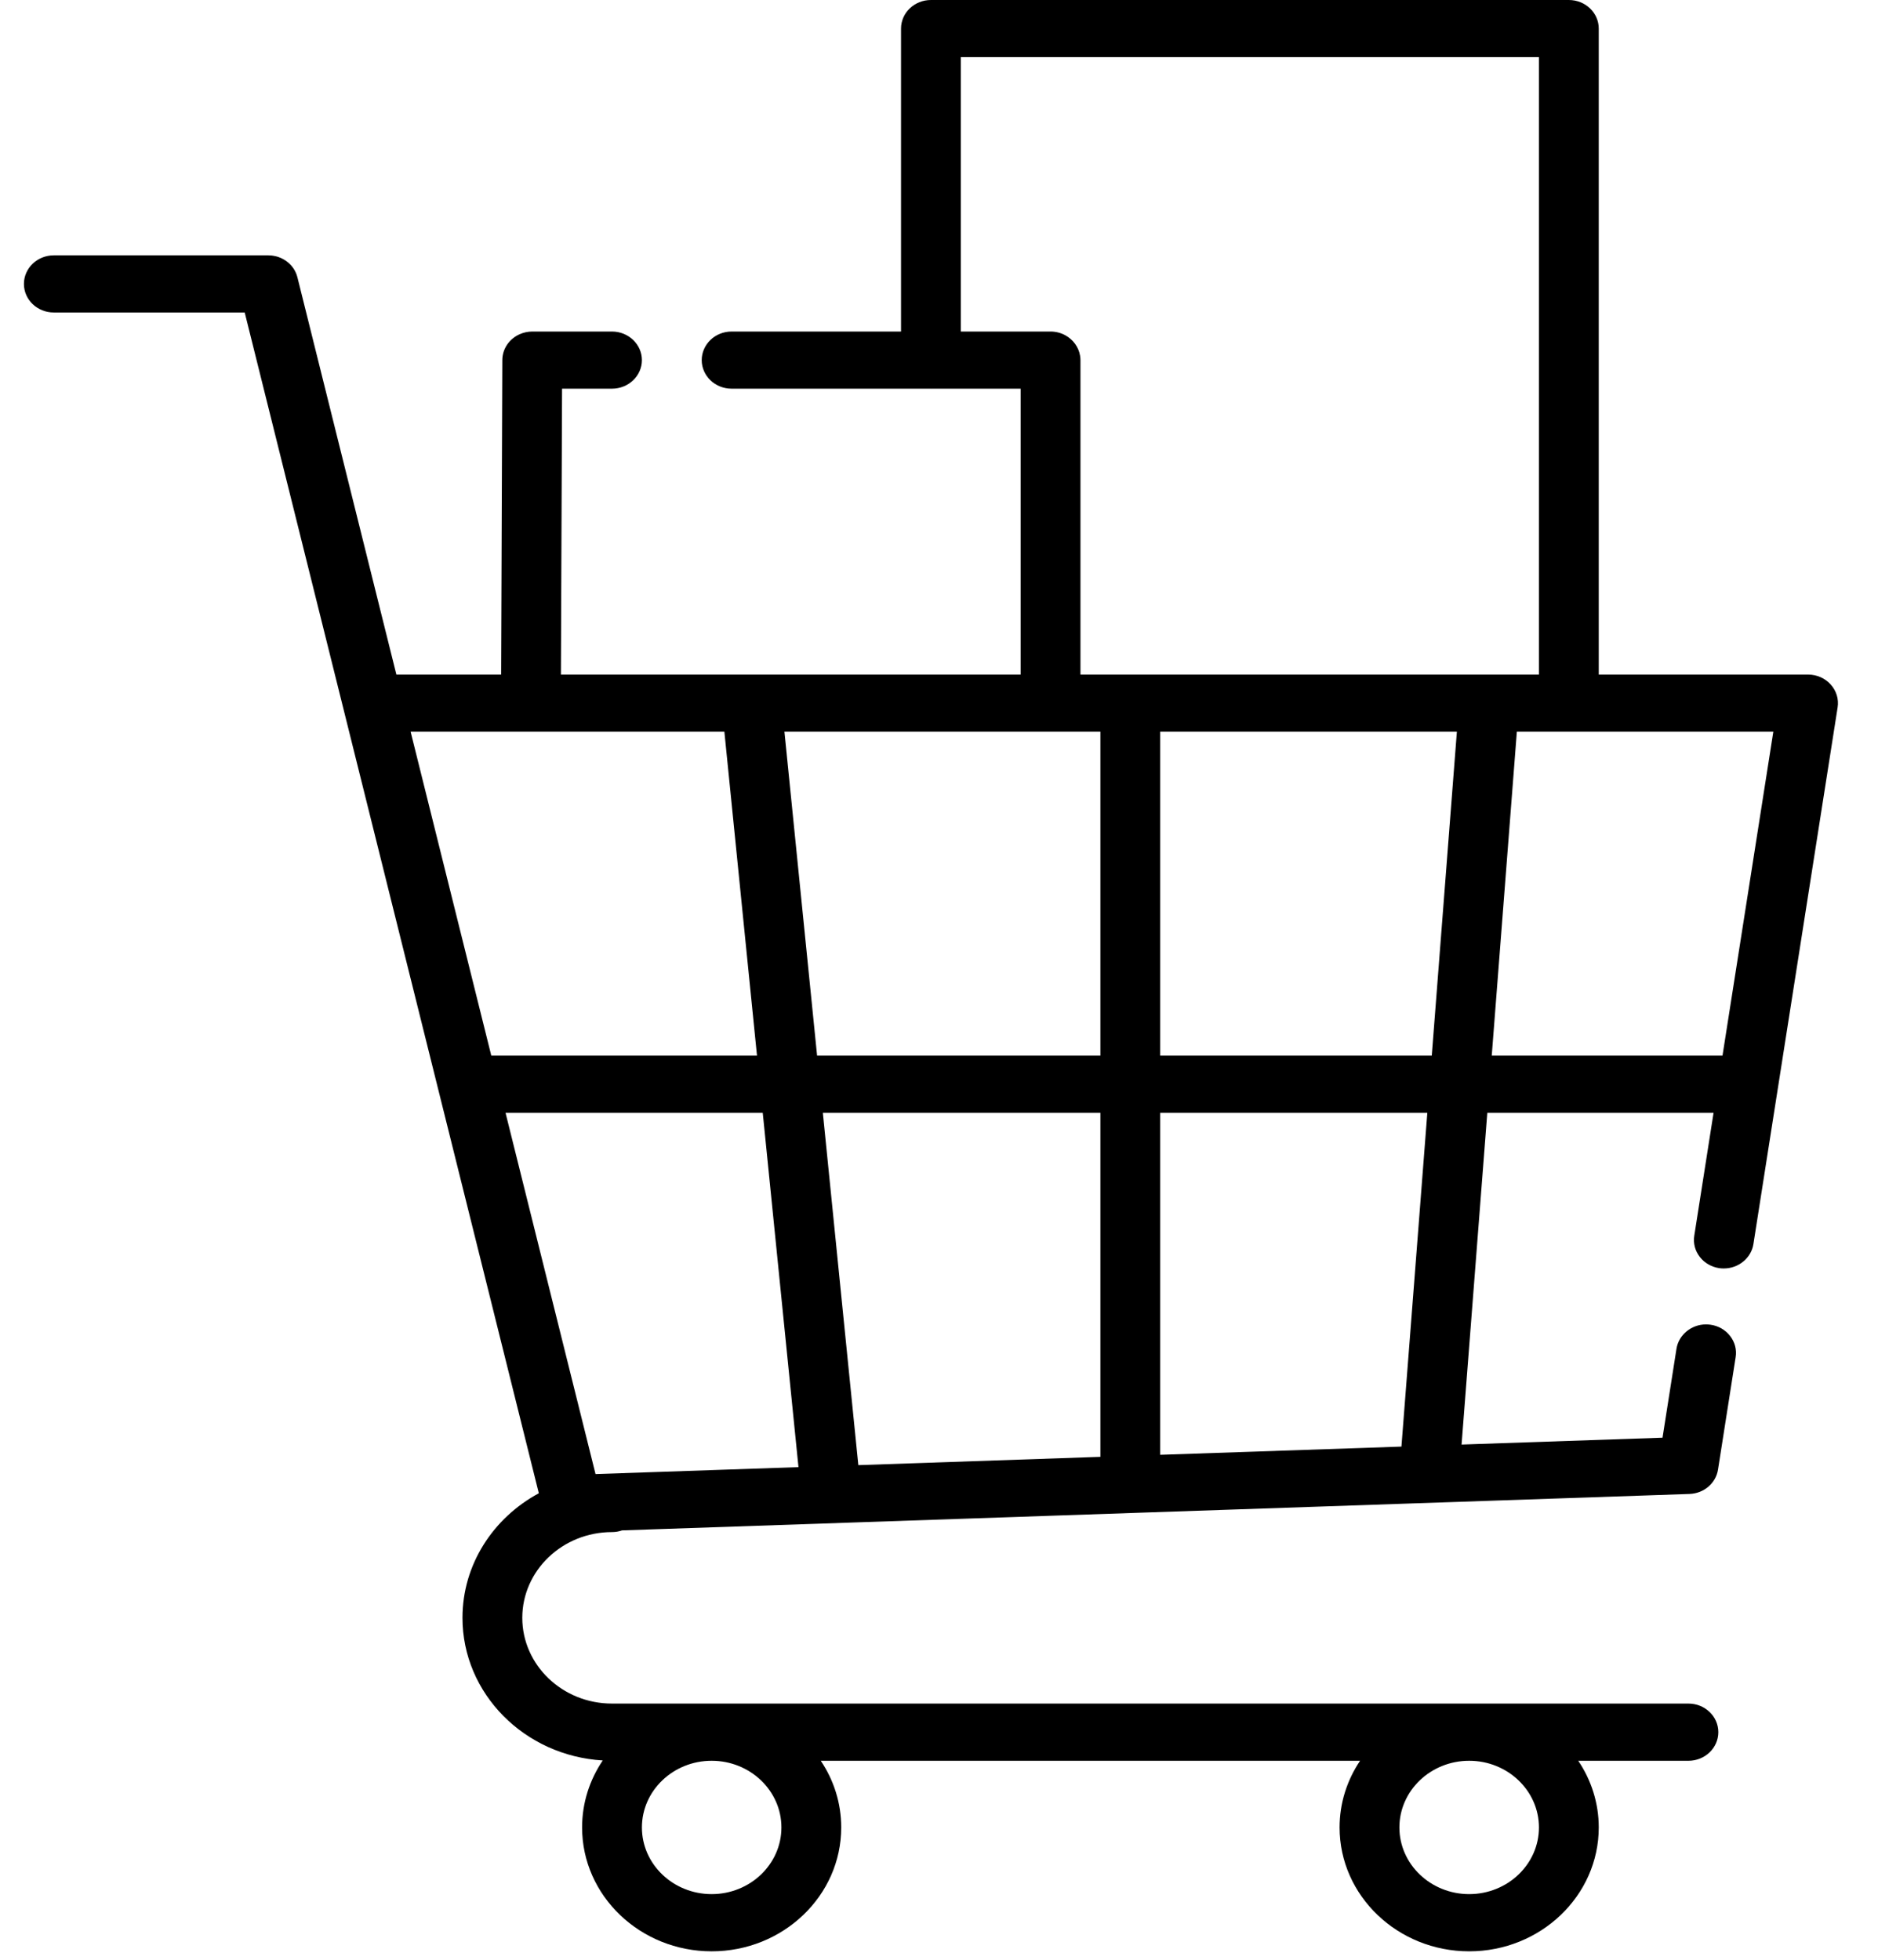 <svg width="46" height="48" viewBox="0 0 46 48" fill="none" xmlns="http://www.w3.org/2000/svg">
<path d="M44.841 16.765C44.703 16.611 44.501 16.522 44.287 16.522H39.16V0.7C39.16 0.313 38.832 0 38.427 0H22.803C22.398 0 22.07 0.313 22.07 0.7V8.12H17.92C17.516 8.12 17.188 8.435 17.188 8.82C17.188 9.207 17.516 9.52 17.92 9.52H22.796C22.798 9.52 22.8 9.521 22.803 9.521C22.805 9.521 22.807 9.52 22.809 9.52H25V16.522H18.417C18.414 16.522 18.411 16.522 18.408 16.522H13.739L13.767 9.52H14.99C15.393 9.52 15.723 9.207 15.723 8.82C15.723 8.435 15.393 8.12 14.99 8.12H13.037C12.926 8.12 12.821 8.145 12.727 8.187C12.478 8.298 12.306 8.538 12.304 8.818L12.275 16.522H9.709L7.285 6.792C7.284 6.786 7.282 6.781 7.28 6.775C7.276 6.76 7.272 6.746 7.267 6.732C7.264 6.723 7.26 6.715 7.257 6.706C7.252 6.694 7.247 6.681 7.241 6.669C7.237 6.659 7.231 6.649 7.227 6.64C7.221 6.629 7.216 6.619 7.21 6.609C7.203 6.598 7.197 6.588 7.19 6.578C7.184 6.569 7.178 6.561 7.173 6.553C7.165 6.542 7.156 6.532 7.148 6.522C7.142 6.514 7.136 6.507 7.13 6.5C7.121 6.49 7.111 6.48 7.102 6.471C7.095 6.464 7.088 6.457 7.081 6.451C7.072 6.442 7.062 6.434 7.052 6.426C7.044 6.419 7.036 6.412 7.027 6.406C7.018 6.398 7.008 6.392 6.998 6.385C6.989 6.378 6.979 6.372 6.969 6.366C6.959 6.36 6.95 6.354 6.94 6.349C6.929 6.343 6.918 6.337 6.907 6.332C6.897 6.327 6.888 6.323 6.878 6.318C6.866 6.313 6.855 6.308 6.843 6.304C6.832 6.3 6.822 6.296 6.811 6.292C6.8 6.289 6.789 6.285 6.777 6.282C6.765 6.279 6.752 6.276 6.739 6.273C6.729 6.271 6.719 6.268 6.709 6.267C6.694 6.264 6.68 6.262 6.665 6.26C6.656 6.259 6.647 6.258 6.639 6.257C6.622 6.256 6.606 6.255 6.59 6.255C6.584 6.255 6.578 6.254 6.573 6.254H1.318C0.914 6.254 0.586 6.568 0.586 6.954C0.586 7.341 0.914 7.654 1.318 7.654H5.994L13.198 36.574C12.083 37.175 11.328 38.317 11.328 39.625C11.328 41.483 12.85 43.006 14.764 43.118C14.444 43.592 14.258 44.155 14.258 44.759C14.258 46.432 15.681 47.793 17.432 47.793C19.182 47.793 20.605 46.432 20.605 44.759C20.605 44.158 20.421 43.597 20.104 43.126H33.314C32.997 43.597 32.812 44.158 32.812 44.759C32.812 46.432 34.236 47.793 35.986 47.793C37.736 47.793 39.16 46.432 39.16 44.759C39.16 44.158 38.975 43.597 38.658 43.126H41.357C41.761 43.126 42.089 42.812 42.089 42.425C42.089 42.039 41.761 41.725 41.357 41.725H14.99C14.99 41.725 14.989 41.725 14.989 41.725C13.778 41.725 12.793 40.783 12.793 39.625C12.793 38.467 13.778 37.525 14.99 37.525C15.077 37.525 15.159 37.51 15.237 37.483L41.383 36.591C41.735 36.579 42.029 36.328 42.081 35.995L42.513 33.242C42.543 33.057 42.494 32.872 42.378 32.722C42.261 32.571 42.091 32.473 41.897 32.446C41.861 32.441 41.824 32.438 41.788 32.438C41.428 32.438 41.118 32.694 41.064 33.034L40.722 35.213L35.8 35.381L36.43 27.257H41.972L41.5 30.265C41.471 30.45 41.518 30.634 41.635 30.785C41.751 30.935 41.922 31.033 42.115 31.061C42.151 31.067 42.188 31.068 42.224 31.068C42.584 31.068 42.894 30.813 42.948 30.473L45.011 17.326C45.043 17.124 44.981 16.92 44.841 16.765ZM35.986 43.126C36.928 43.126 37.695 43.858 37.695 44.759C37.695 45.66 36.928 46.392 35.986 46.392C35.044 46.392 34.277 45.66 34.277 44.759C34.277 43.858 35.044 43.126 35.986 43.126ZM17.431 43.126C18.374 43.126 19.14 43.858 19.14 44.759C19.14 45.66 18.374 46.392 17.431 46.392C16.489 46.392 15.723 45.66 15.723 44.759C15.723 43.858 16.489 43.126 17.431 43.126ZM10.058 17.922H17.743L18.542 25.856H12.034L10.058 17.922ZM14.587 36.104L12.383 27.257H18.683L19.558 35.934L14.587 36.104ZM19.214 17.922H26.953V25.856H20.014L19.214 17.922ZM26.953 35.682L21.024 35.885L20.155 27.257H26.953V35.682ZM34.327 35.431L28.418 35.632V27.257H34.961L34.327 35.431ZM35.07 25.856H28.418V17.922H35.685L35.07 25.856ZM27.689 16.522C27.688 16.522 27.686 16.522 27.685 16.522C27.684 16.522 27.683 16.522 27.681 16.522H26.465V8.82C26.465 8.82 26.465 8.82 26.465 8.82V8.82C26.465 8.783 26.461 8.747 26.455 8.711C26.42 8.498 26.284 8.317 26.096 8.213C25.988 8.154 25.864 8.12 25.732 8.12H23.535V1.4H37.695V16.522H27.689ZM42.191 25.856H36.539L37.154 17.922H43.436L42.191 25.856Z" fill="black"/>
</svg>
